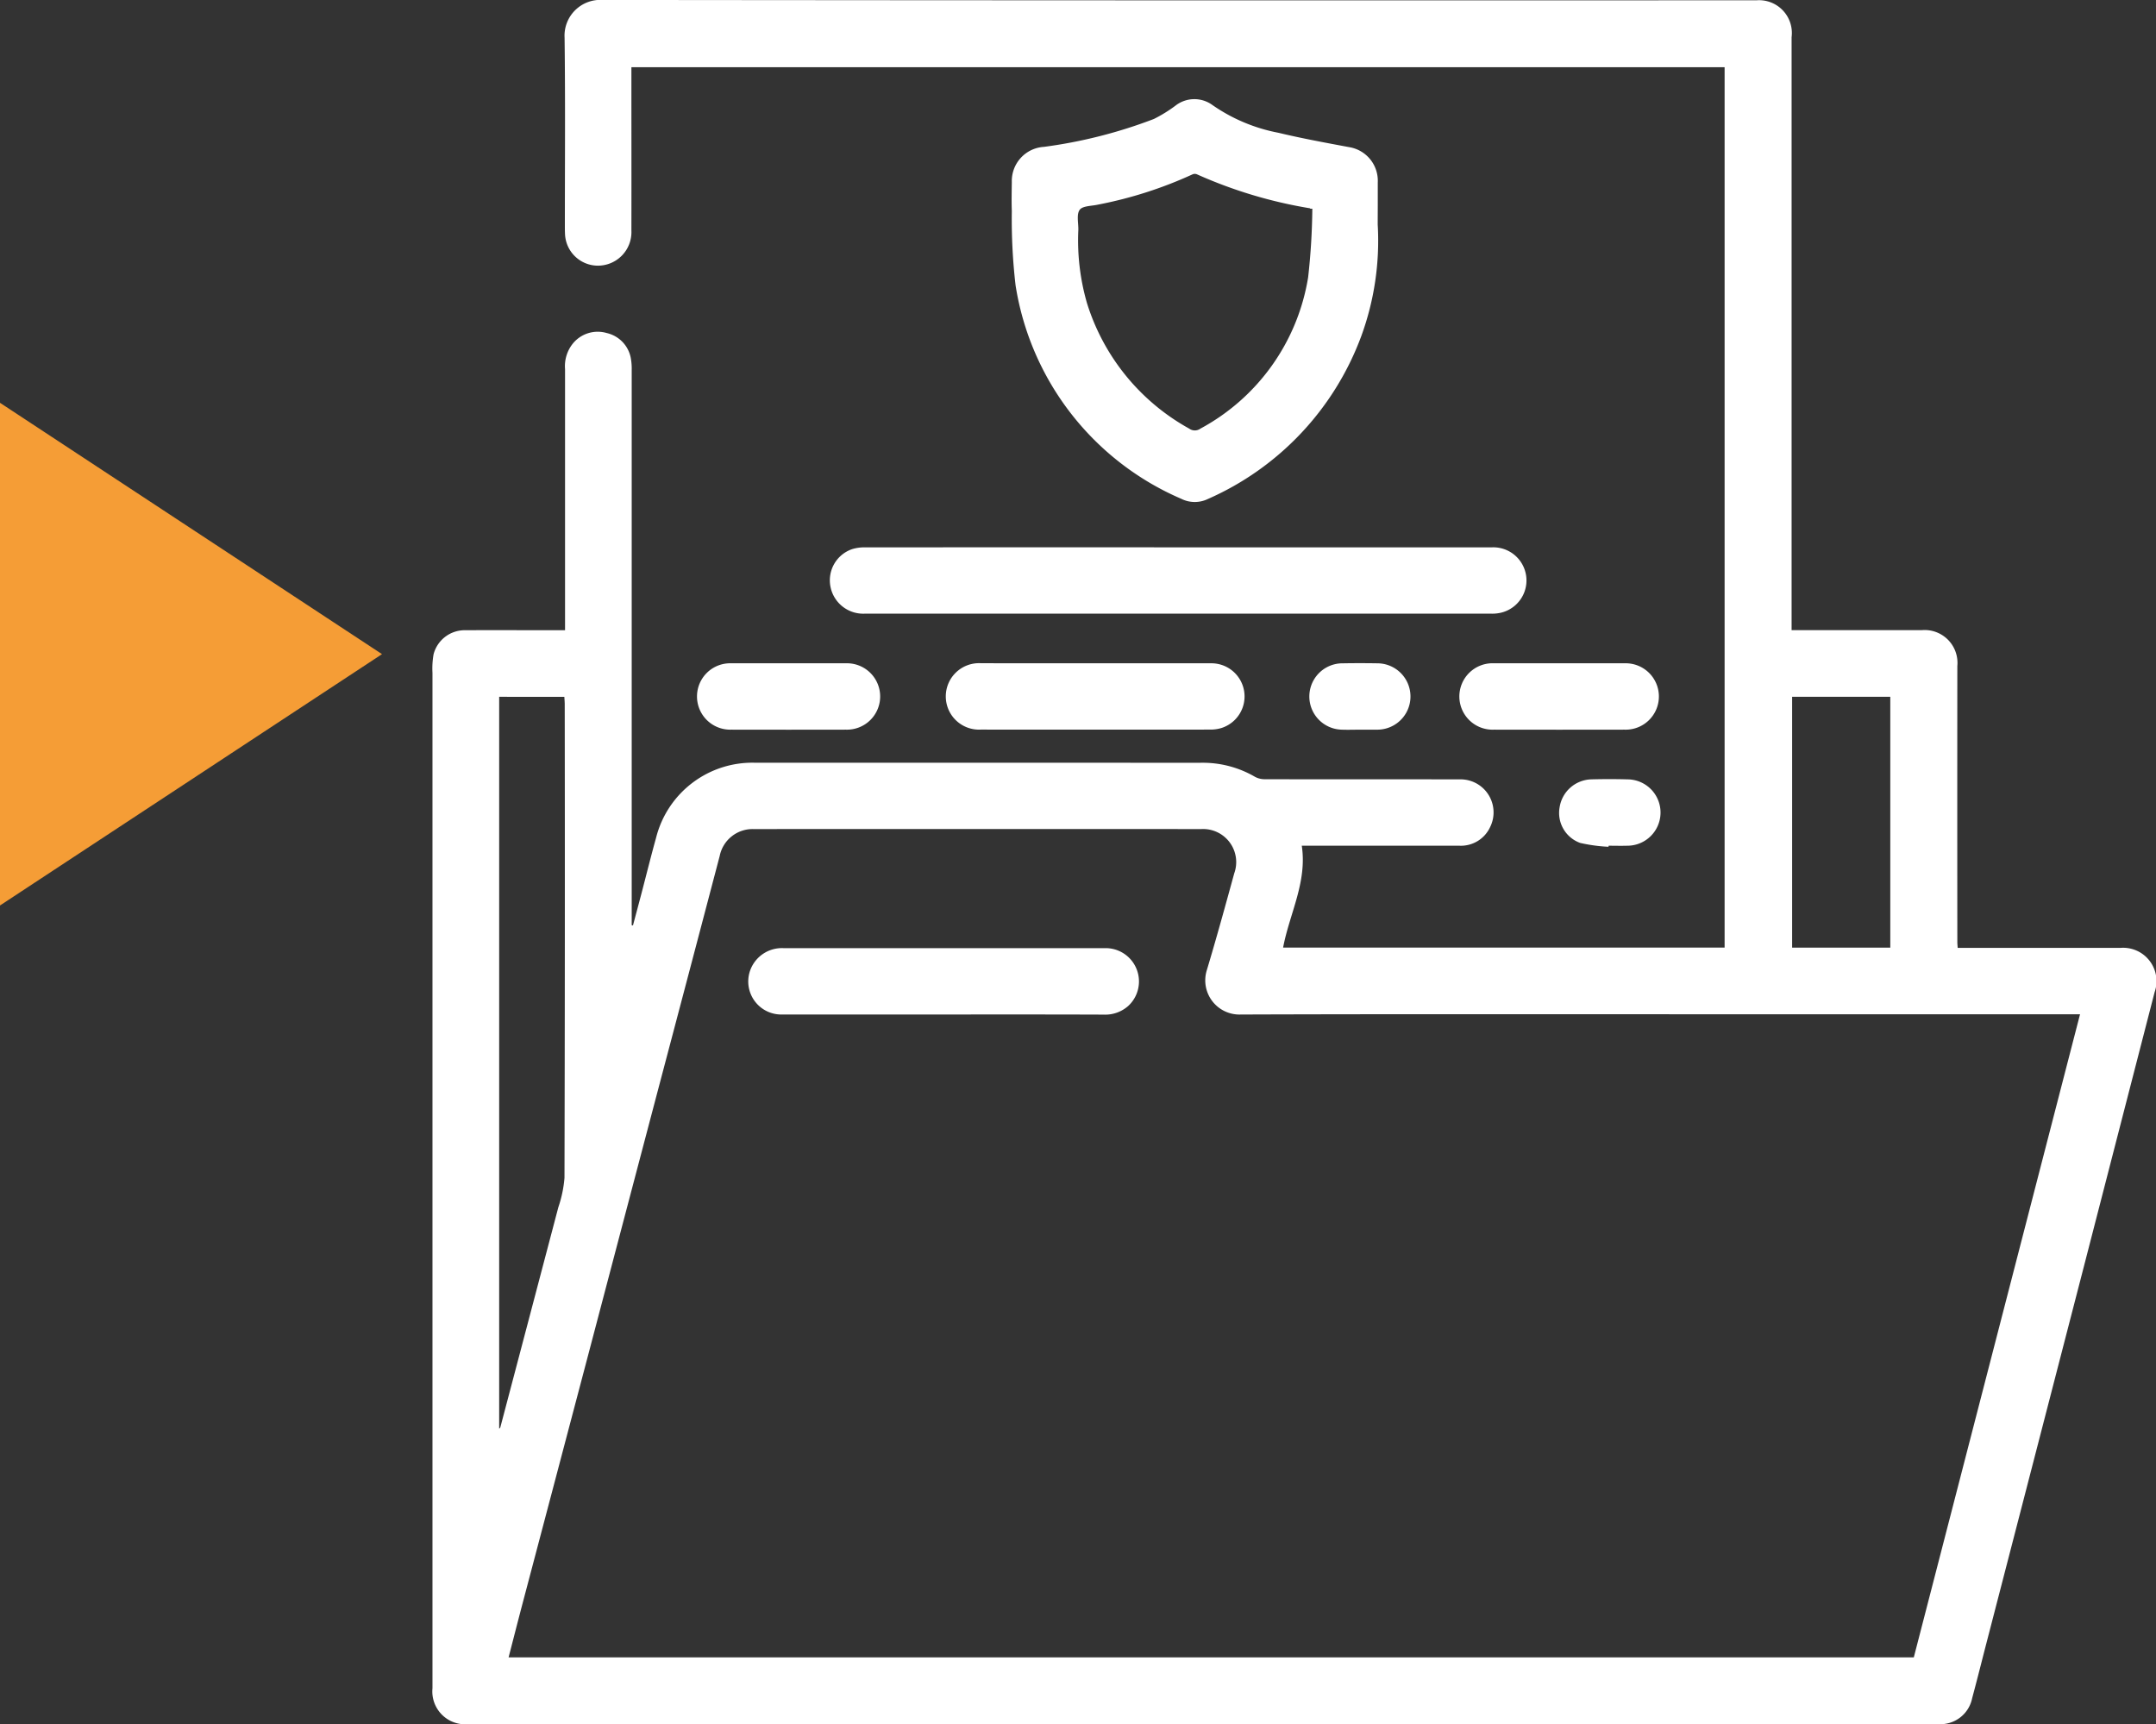 <svg xmlns="http://www.w3.org/2000/svg" width="107.233" height="85.754" viewBox="0 0 107.233 85.754">
  <rect x="0" y="0" width="107.233" height="85.754" fill="#333333" stroke="none"/>
  <g id="Grupo_161759" data-name="Grupo 161759" transform="translate(-255 -2024.645)">
    <path id="Polígono_49" data-name="Polígono 49" d="M12.5,0,25,19H0Z" transform="translate(274 2044.679) rotate(90)" fill="#f59d36"/>
    <g id="BYcVr3" transform="translate(-1293.523 2282.319)">
      <g id="Grupo_155630" data-name="Grupo 155630" transform="translate(1570.022 -257.674)">
        <path id="Trazado_197939" data-name="Trazado 197939" d="M1612.341-210.547H1634.3v-43.785h-54.373v.4c0,2.575.005,5.15,0,7.724a1.668,1.668,0,0,1-1.747,1.745,1.641,1.641,0,0,1-1.551-1.509c-.011-.16-.011-.32-.011-.48,0-3.112.025-6.225-.014-9.337a1.78,1.78,0,0,1,1.889-1.887q28.7.03,57.4.016a1.632,1.632,0,0,1,1.739,1.835q0,5.87,0,11.741,0,8.531,0,17.062v.688h.44q3.021,0,6.042,0a1.633,1.633,0,0,1,1.761,1.783q-.006,6.866,0,13.732c0,.079.009.157.017.288h8.094a1.66,1.66,0,0,1,1.7,2.207q-1.8,6.98-3.6,13.961-2.43,9.4-4.865,18.8c-.2.785-.4,1.571-.61,2.354a1.611,1.611,0,0,1-1.673,1.286c-1.053.007-2.106,0-3.158,0l-47.2,0h-22.76a1.634,1.634,0,0,1-1.787-1.787q0-10.66,0-21.319,0-14.59,0-29.18a4.051,4.051,0,0,1,.054-.921,1.6,1.6,0,0,1,1.568-1.2c1.5-.006,3,0,4.5,0h.472c0-.613,0-1.2,0-1.794q0-5.6,0-11.191a1.794,1.794,0,0,1,.371-1.251,1.593,1.593,0,0,1,1.7-.545,1.574,1.574,0,0,1,1.214,1.341,2.932,2.932,0,0,1,.03.513q0,13.663,0,27.327v.271l.063.012c.142-.533.285-1.066.425-1.6.241-.917.467-1.837.722-2.75a4.936,4.936,0,0,1,4.966-3.741h18.16c1.339,0,2.678.007,4.016,0a5.155,5.155,0,0,1,2.65.7,1.012,1.012,0,0,0,.482.119c3.227.007,6.454,0,9.681.007a1.643,1.643,0,0,1,1.53,2.373,1.6,1.6,0,0,1-1.523.927h-7.845C1613.544-213.8,1612.659-212.236,1612.341-210.547Zm39.637,3.317h-19.416c-7.438,0-14.876-.012-22.313.013a1.7,1.7,0,0,1-1.7-2.213c.481-1.6.92-3.2,1.362-4.81a1.645,1.645,0,0,0-1.635-2.2q-11.14-.007-22.279,0a1.669,1.669,0,0,0-1.679,1.339q-1.567,5.962-3.144,11.921-1.694,6.425-3.385,12.85-1.629,6.175-3.261,12.35c-.238.9-.469,1.808-.709,2.735h69.891Zm-78.628-15.788v36.4a.136.136,0,0,0,.064-.09q1.441-5.46,2.879-10.922a6.031,6.031,0,0,0,.306-1.466q.029-11.771.012-23.542c0-.122-.012-.245-.019-.378Zm69.19,12.475v-12.476h-4.882v12.476Z" transform="translate(-1570.022 257.674)" fill="#fff"/>
        <path id="Trazado_197940" data-name="Trazado 197940" d="M2007.915-179.638a13.8,13.8,0,0,1-.821,5.557,14.25,14.25,0,0,1-7.625,8.09,1.5,1.5,0,0,1-1.327-.01,13.9,13.9,0,0,1-8.239-10.62,28.469,28.469,0,0,1-.186-3.692c-.018-.48-.006-.961,0-1.441a1.7,1.7,0,0,1,1.6-1.75,24.085,24.085,0,0,0,5.464-1.386,6.969,6.969,0,0,0,1.076-.664,1.526,1.526,0,0,1,1.836-.031,8.549,8.549,0,0,0,3.29,1.382c1.164.279,2.344.495,3.522.715a1.693,1.693,0,0,1,1.413,1.757c0,.355,0,.709,0,1.064S2007.915-179.981,2007.915-179.638Zm-3.251-.791-.1,0c-.008-.007-.015-.019-.024-.021a22.8,22.8,0,0,1-5.624-1.692.282.282,0,0,0-.219.009,20.562,20.562,0,0,1-4.684,1.5c-.32.074-.772.058-.92.26-.166.228-.06.657-.068,1a11.231,11.231,0,0,0,.426,3.627,10.787,10.787,0,0,0,5.09,6.256.474.474,0,0,0,.555,0,10.436,10.436,0,0,0,5.359-7.529A32.934,32.934,0,0,0,2004.663-180.429Z" transform="translate(-1960.891 190.808)" fill="#fff"/>
        <path id="Trazado_197941" data-name="Trazado 197941" d="M1875.452,138.779h15.583a1.648,1.648,0,0,1,.456,3.246,1.948,1.948,0,0,1-.508.053q-15.583,0-31.166,0a1.659,1.659,0,0,1-1.69-1.322,1.638,1.638,0,0,1,1.069-1.886,2.045,2.045,0,0,1,.673-.089Q1867.66,138.775,1875.452,138.779Z" transform="translate(-1838.317 -111.557)" fill="#fff"/>
        <path id="Trazado_197942" data-name="Trazado 197942" d="M1949.636,222.77c1.922,0,3.844,0,5.765,0a1.648,1.648,0,0,1,.526,3.218,1.872,1.872,0,0,1-.573.079q-5.7.006-11.393,0a1.653,1.653,0,1,1,.012-3.3Q1946.805,222.768,1949.636,222.77Z" transform="translate(-1916.673 -189.781)" fill="#fff"/>
        <path id="Trazado_197943" data-name="Trazado 197943" d="M2319.315,222.766c1.075,0,2.149,0,3.224,0a1.651,1.651,0,1,1-.01,3.3q-3.242.006-6.483,0a1.652,1.652,0,1,1,.01-3.3Q2317.686,222.764,2319.315,222.766Z" transform="translate(-2263.233 -189.777)" fill="#fff"/>
        <path id="Trazado_197944" data-name="Trazado 197944" d="M1766.7,222.755c.949,0,1.9,0,2.847,0a1.651,1.651,0,1,1,0,3.3q-2.847.006-5.693,0a1.651,1.651,0,1,1,0-3.3C1764.8,222.751,1765.749,222.754,1766.7,222.755Z" transform="translate(-1748.978 -189.766)" fill="#fff"/>
        <path id="Trazado_197945" data-name="Trazado 197945" d="M2208.827,226.014c-.308,0-.617.012-.925,0a1.65,1.65,0,0,1,.054-3.3c.571-.01,1.142-.009,1.713,0a1.648,1.648,0,0,1-.02,3.3c-.274,0-.548,0-.822,0Z" transform="translate(-2162.655 -189.724)" fill="#fff"/>
        <path id="Trazado_197946" data-name="Trazado 197946" d="M2388.775,310.042a8.073,8.073,0,0,1-1.409-.192,1.586,1.586,0,0,1-1.022-1.776,1.641,1.641,0,0,1,1.559-1.385c.6-.016,1.211-.017,1.816,0a1.65,1.65,0,0,1-.012,3.3c-.308.009-.617,0-.925,0Z" transform="translate(-2330.272 -267.927)" fill="#fff"/>
        <path id="Trazado_197947" data-name="Trazado 197947" d="M1808.6,432.333c-2.654,0-5.308,0-7.963,0a1.643,1.643,0,0,1-1.613-2.2,1.677,1.677,0,0,1,1.654-1.1q4.925,0,9.85,0,3.072,0,6.144,0a1.657,1.657,0,0,1,1.152,2.876,1.725,1.725,0,0,1-1.228.43C1813.933,432.329,1811.268,432.332,1808.6,432.333Z" transform="translate(-1783.209 -381.877)" fill="#fff"/>
      </g>
    </g>
  </g>
</svg>
